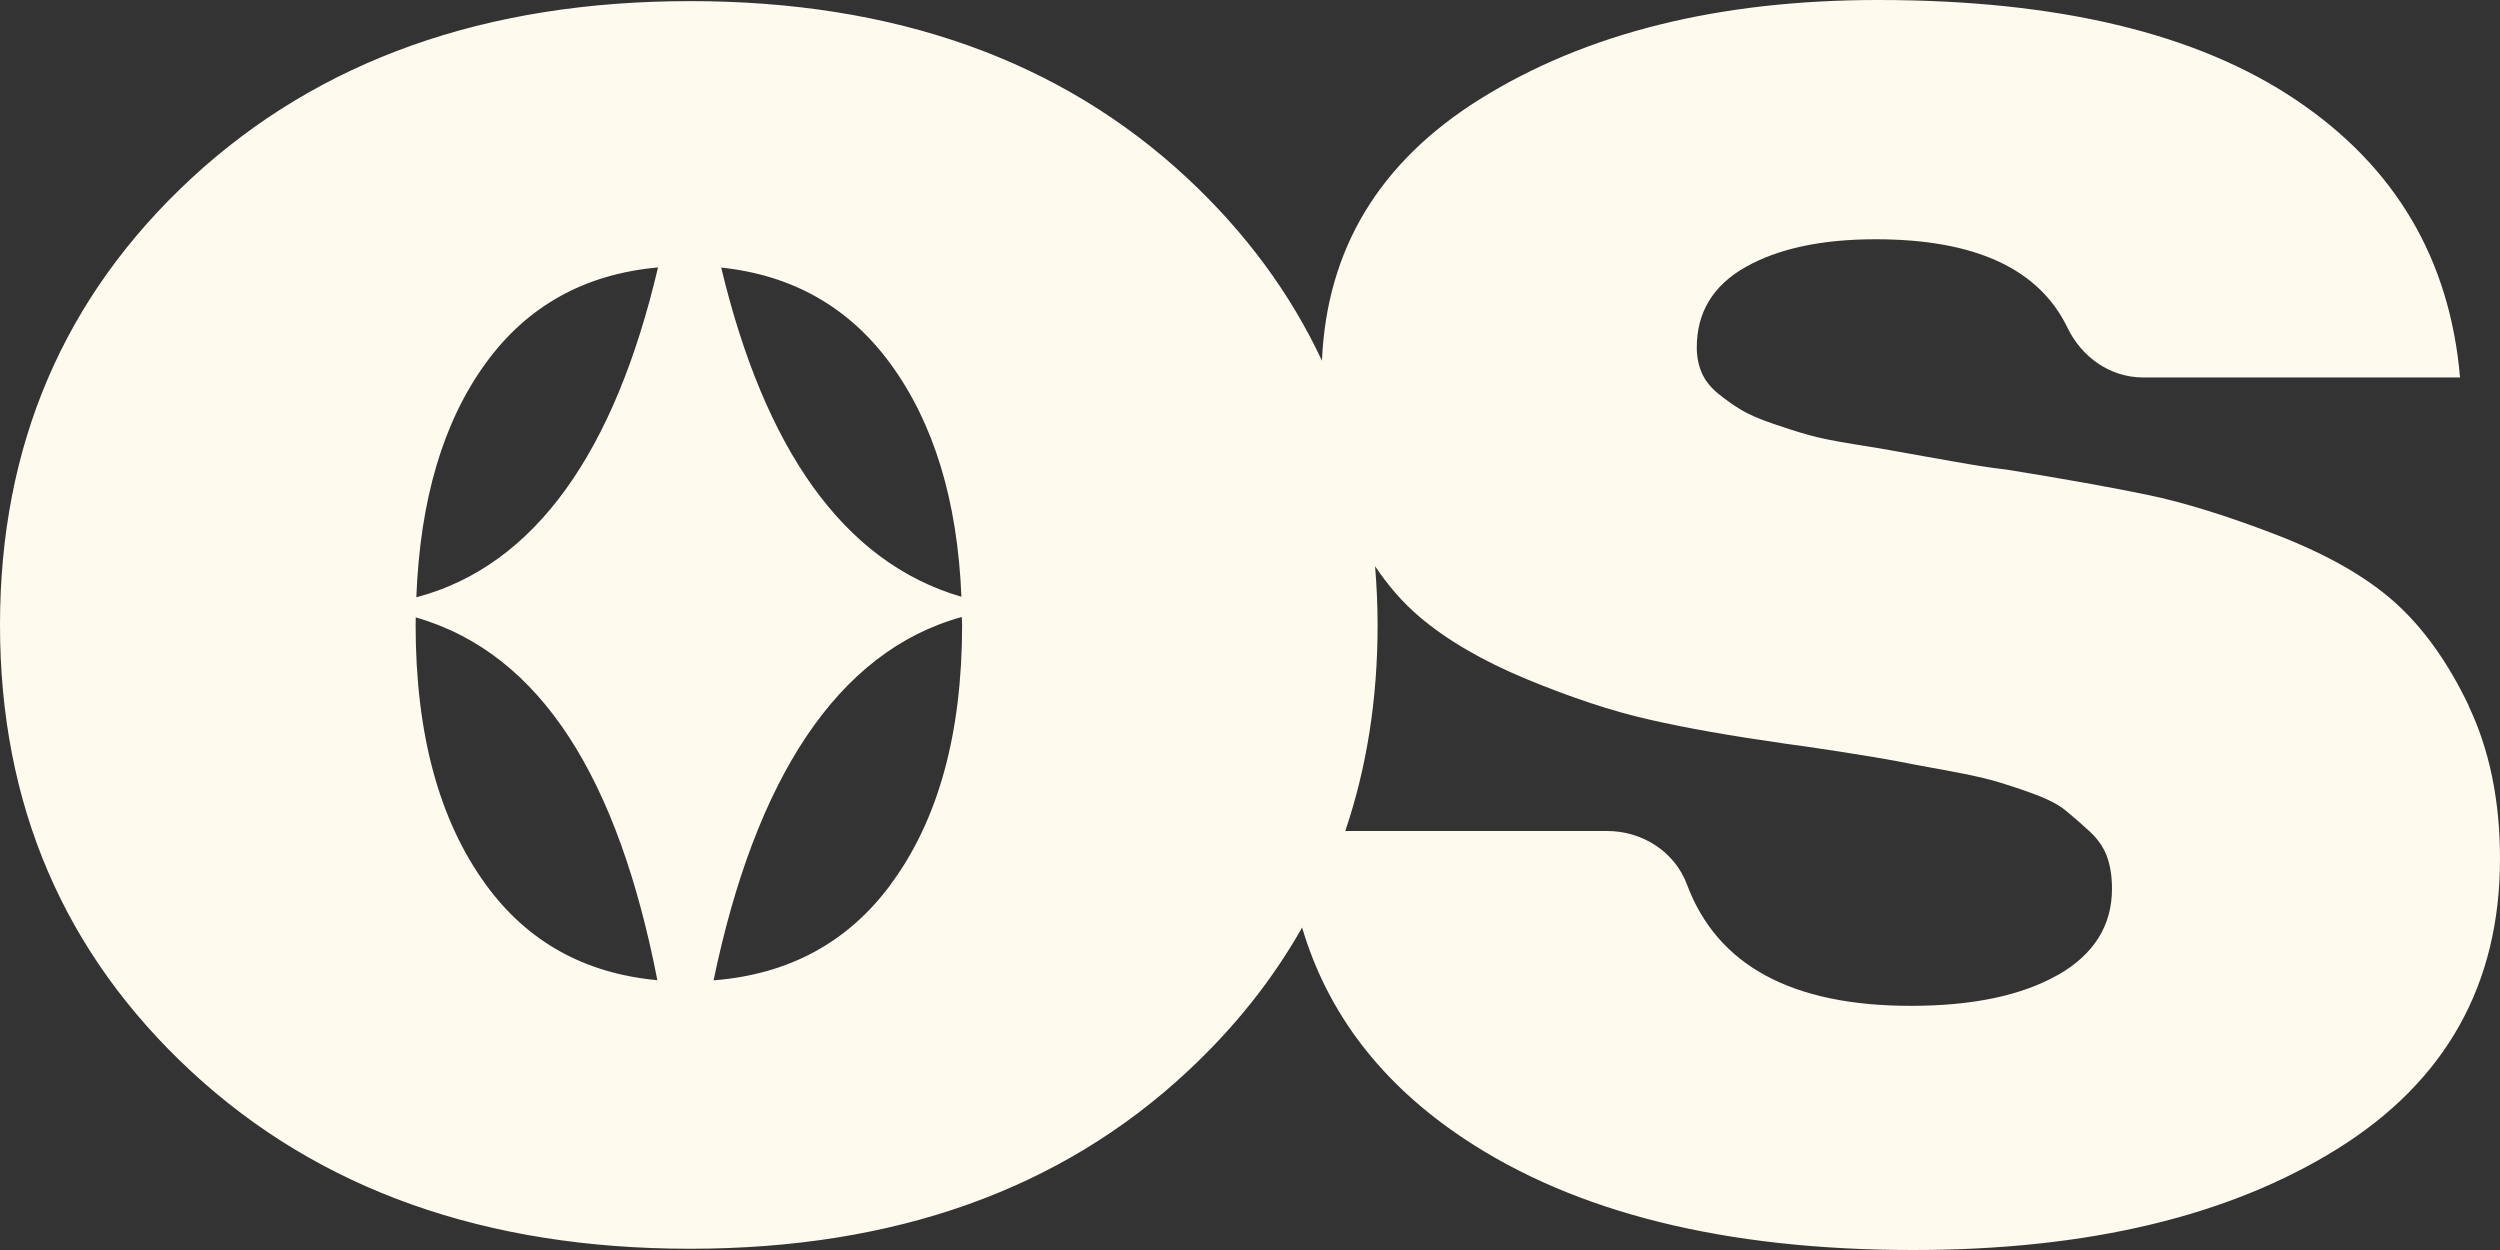 <svg preserveAspectRatio="none" width="100%" height="100%" overflow="visible" style="display: block;" viewBox="0 0 176 88" fill="none" xmlns="http://www.w3.org/2000/svg">
<rect x="0" y="0" width="176" height="88" fill="#333333" stroke="none"/>
<path id="Vector" d="M173.792 49.669C172.317 46.587 170.568 44.162 168.565 42.376C166.553 40.589 163.808 39.028 160.32 37.674C156.832 36.329 153.784 35.377 151.185 34.837C148.586 34.297 145.274 33.708 141.259 33.06C140.312 32.952 139.071 32.766 137.537 32.491C136.003 32.226 134.792 32 133.903 31.843C133.014 31.676 131.89 31.49 130.532 31.274C129.174 31.058 128.109 30.842 127.337 30.626C126.566 30.41 125.706 30.135 124.768 29.811C123.82 29.487 123.088 29.163 122.55 28.839C122.023 28.515 121.485 28.142 120.958 27.71C120.43 27.279 120.04 26.788 119.805 26.248C119.571 25.708 119.453 25.109 119.453 24.461C119.453 21.978 120.606 20.083 122.912 18.788C125.217 17.492 128.256 16.844 132.046 16.844C139.041 16.844 143.545 18.915 145.548 23.067C146.554 25.148 148.557 26.572 150.863 26.572H173.186C172.473 18.258 168.634 11.74 161.658 7.048C154.683 2.346 144.874 0 132.222 0C120.987 0 111.657 2.326 104.203 6.969C97.11 11.396 93.398 17.541 93.066 25.394C90.848 20.663 87.702 16.383 83.599 12.555C74.679 4.24 63.004 0.079 48.584 0.079C34.164 0.079 22.46 4.24 13.472 12.555C4.494 20.878 0 31.352 0 43.995C0 56.638 4.494 67.112 13.472 75.436C22.451 83.76 34.155 87.912 48.575 87.912C62.995 87.912 74.669 83.75 83.589 75.436C86.901 72.353 89.588 68.977 91.668 65.296C93.447 71.313 97.227 76.27 103.031 80.137C110.885 85.379 121.437 88 134.684 88C146.974 88 156.939 85.624 164.56 80.874C172.18 76.123 176 69.31 176 60.456C176 56.353 175.258 52.761 173.782 49.678L173.792 49.669ZM62.682 25.6C65.75 29.791 67.41 35.269 67.684 42.012C59.321 39.578 53.811 31.519 50.773 18.837C55.785 19.367 59.761 21.615 62.682 25.6ZM46.328 18.817C43.289 31.755 37.701 39.833 29.309 42.051C29.573 35.19 31.194 29.674 34.223 25.531C37.144 21.526 41.189 19.288 46.328 18.827V18.817ZM34.223 62.302C30.911 57.767 29.26 51.661 29.26 43.995C29.26 43.809 29.27 43.642 29.27 43.465C38.141 46.007 43.533 54.92 46.279 69.006C41.16 68.535 37.134 66.297 34.223 62.302ZM62.682 62.302C59.653 66.376 55.501 68.604 50.236 69.016C53.166 54.891 58.921 45.85 67.713 43.436C67.713 43.622 67.733 43.799 67.733 43.985C67.733 51.661 66.052 57.757 62.682 62.292V62.302ZM144.893 68.623C142.353 70.076 138.895 70.812 134.518 70.812C126.146 70.812 120.889 67.966 118.76 62.263C117.9 59.956 115.614 58.503 113.152 58.503H94.707C96.221 54.037 96.983 49.207 96.983 44.005C96.983 42.601 96.915 41.217 96.807 39.863C97.716 41.217 98.732 42.395 99.856 43.357C101.809 45.036 104.349 46.518 107.476 47.813C110.612 49.109 113.474 50.061 116.073 50.65C118.672 51.249 121.866 51.809 125.647 52.349C126.478 52.456 127.777 52.643 129.545 52.918C131.314 53.193 132.613 53.409 133.443 53.566C134.264 53.733 135.417 53.949 136.902 54.214C138.377 54.488 139.501 54.724 140.272 54.94C141.044 55.156 141.953 55.45 143.018 55.833C144.083 56.216 144.884 56.618 145.411 57.05C145.939 57.482 146.505 57.973 147.092 58.513C147.678 59.053 148.098 59.651 148.332 60.299C148.567 60.947 148.684 61.703 148.684 62.567C148.684 65.158 147.414 67.19 144.874 68.643L144.893 68.623Z" fill="#FFFAEE"/>
</svg>
